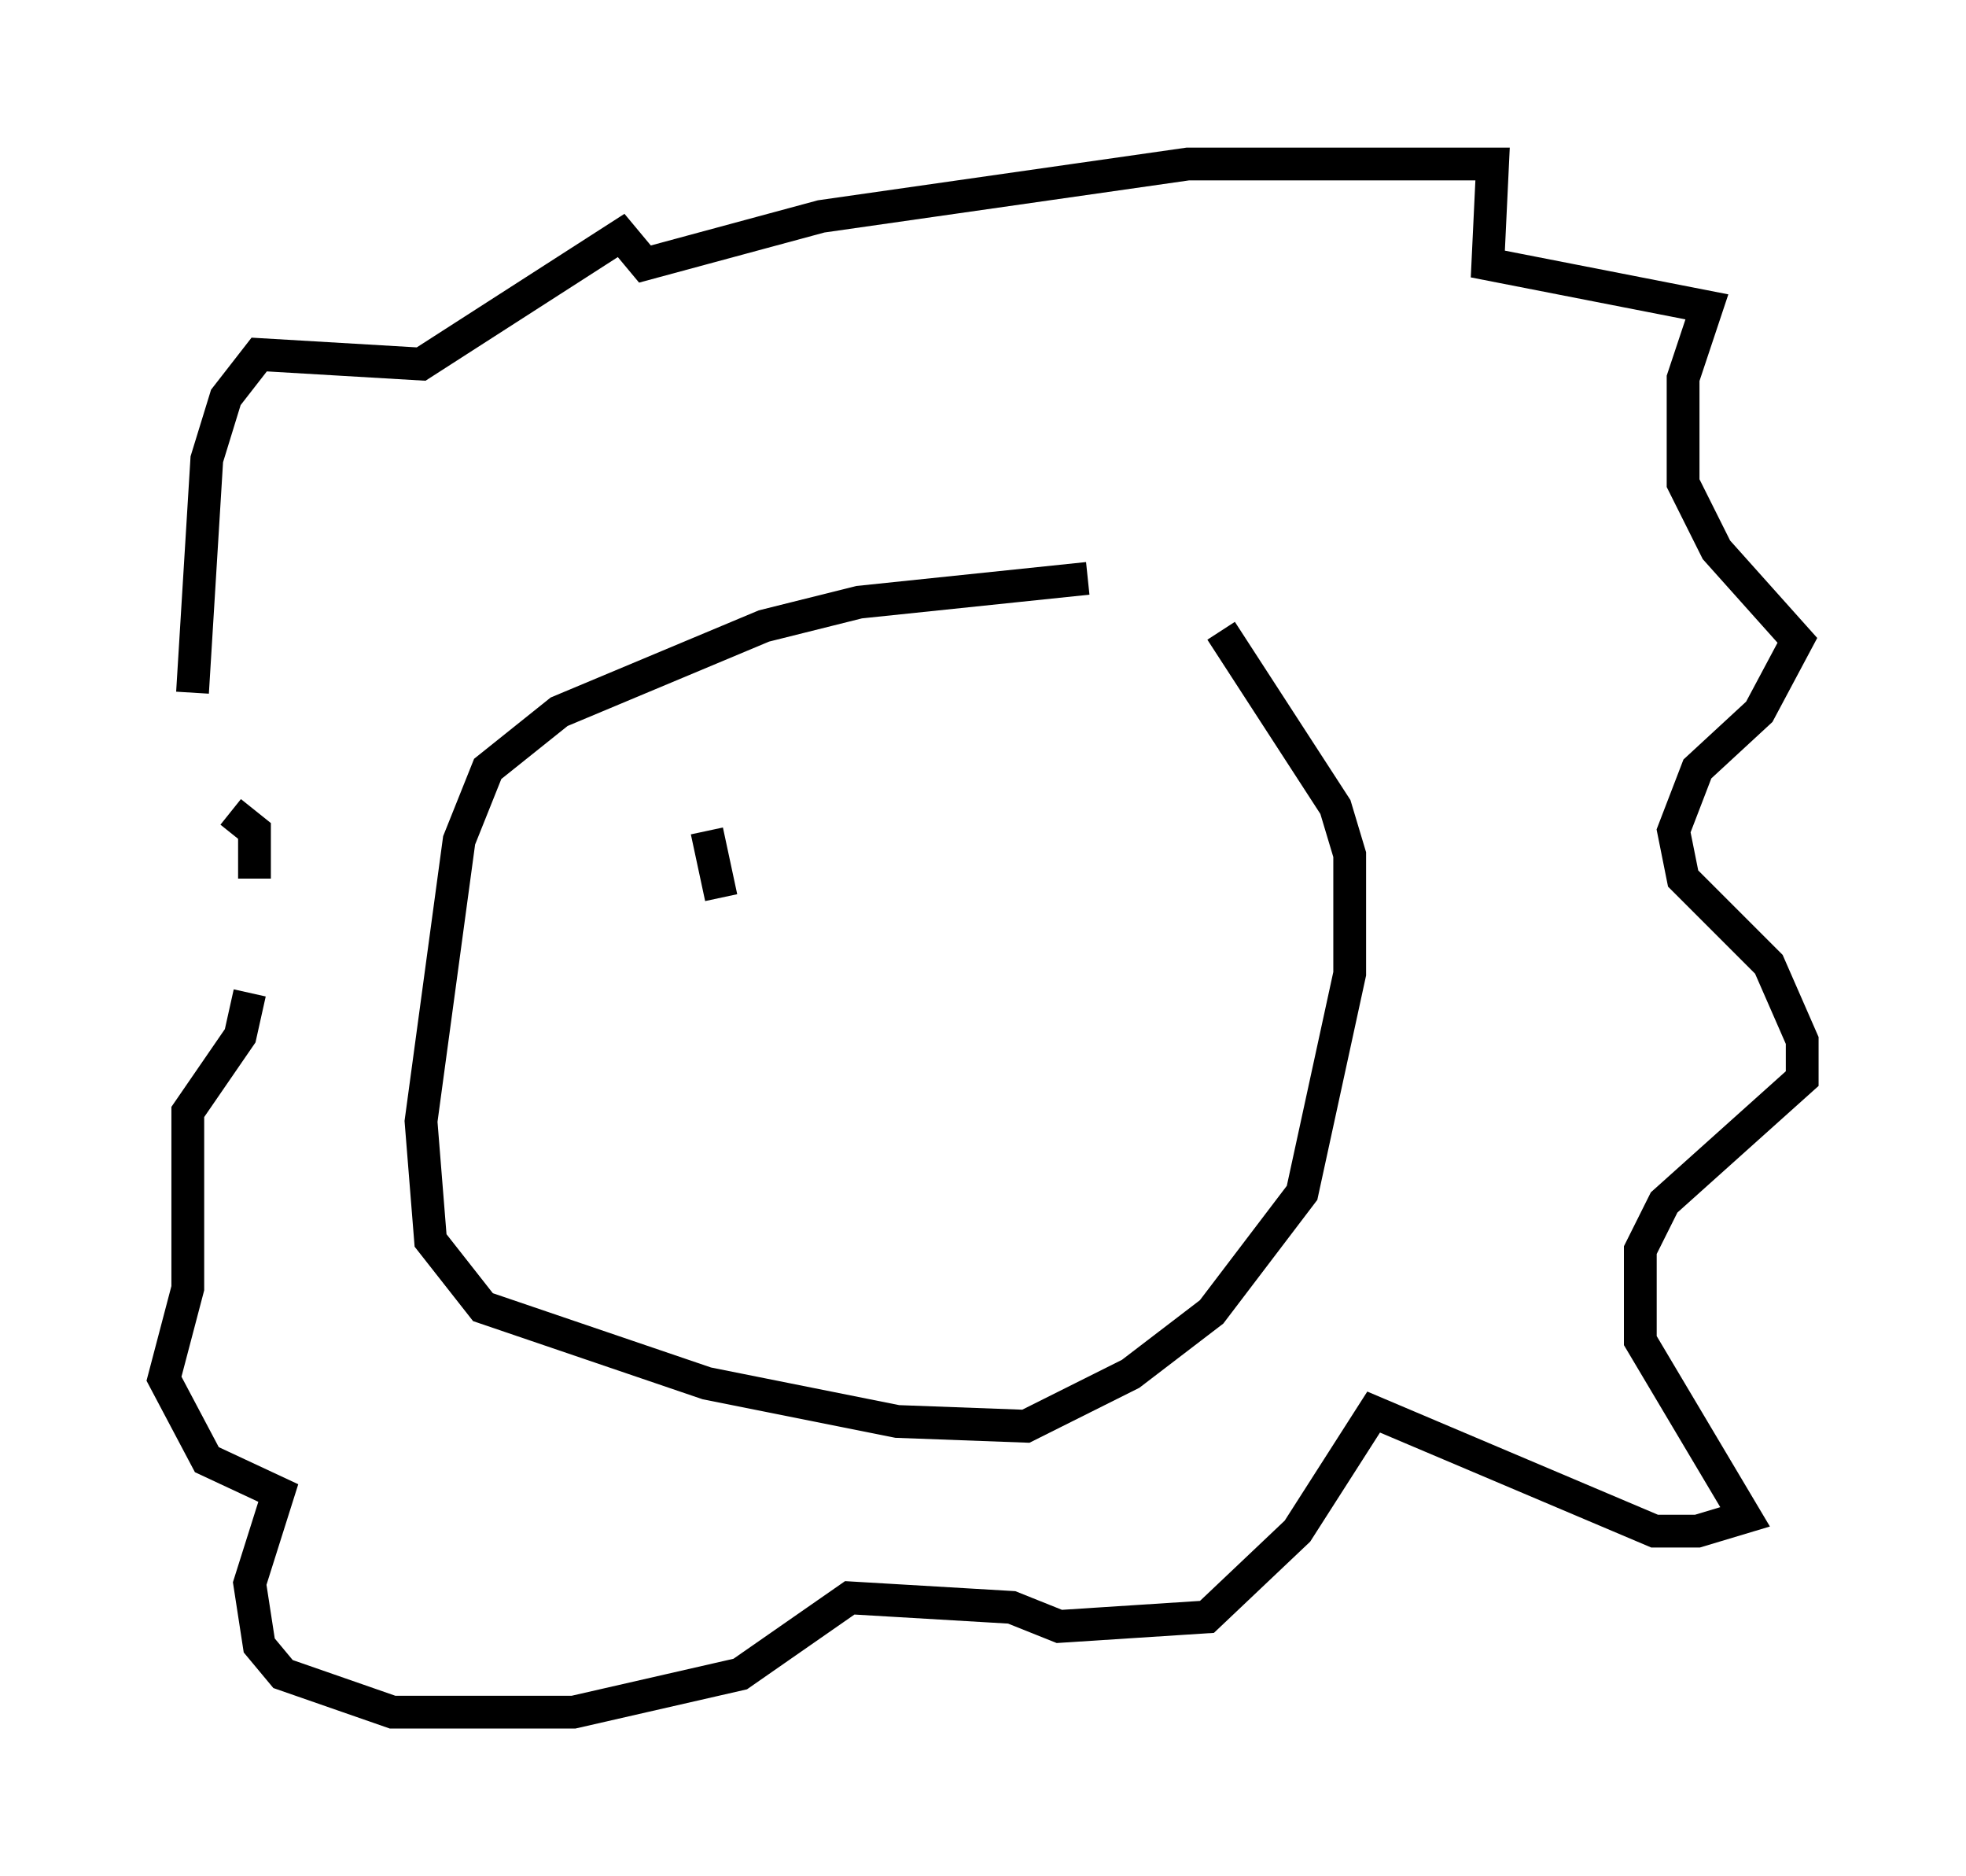 <?xml version="1.0" encoding="utf-8" ?>
<svg baseProfile="full" height="57.207" version="1.1" width="59.966" xmlns="http://www.w3.org/2000/svg" xmlns:ev="http://www.w3.org/2001/xml-events" xmlns:xlink="http://www.w3.org/1999/xlink"><defs /><rect fill="white" height="57.207" width="59.966" x="0" y="0" /><path d="M37.536, 18.944 m-4.358, -1.307 l-6.972, 0.726 -2.905, 0.726 l-6.246, 2.615 -2.179, 1.743 l-0.872, 2.179 -1.162, 8.57 l0.291, 3.631 1.598, 2.034 l6.827, 2.324 5.81, 1.162 l3.922, 0.145 3.196, -1.598 l2.469, -1.888 2.76, -3.631 l1.453, -6.682 0.0, -3.631 l-0.436, -1.453 -3.486, -5.374 m-31.374, 1.888 l0.436, -7.117 0.581, -1.888 l1.017, -1.307 4.939, 0.291 l6.101, -3.922 0.726, 0.872 l5.374, -1.453 11.184, -1.598 l9.296, 0.0 -0.145, 3.05 l6.682, 1.307 -0.726, 2.179 l0.0, 3.196 1.017, 2.034 l2.469, 2.76 -1.162, 2.179 l-1.888, 1.743 -0.726, 1.888 l0.291, 1.453 2.615, 2.615 l1.017, 2.324 0.0, 1.162 l-4.212, 3.777 -0.726, 1.453 l0.0, 2.76 3.196, 5.374 l-1.453, 0.436 -1.307, 0.0 l-8.57, -3.631 -2.324, 3.631 l-2.76, 2.615 -4.503, 0.291 l-1.453, -0.581 -4.939, -0.291 l-3.341, 2.324 -5.084, 1.162 l-5.52, 0.0 -3.341, -1.162 l-0.726, -0.872 -0.291, -1.888 l0.872, -2.76 -2.179, -1.017 l-1.307, -2.469 0.726, -2.76 l0.0, -5.374 1.598, -2.324 l0.291, -1.307 m0.145, -3.486 l0.0, -1.453 -0.726, -0.581 m14.525, 0.581 l0.436, 2.034 " fill="none" stroke="black" stroke-width="1" /></svg>